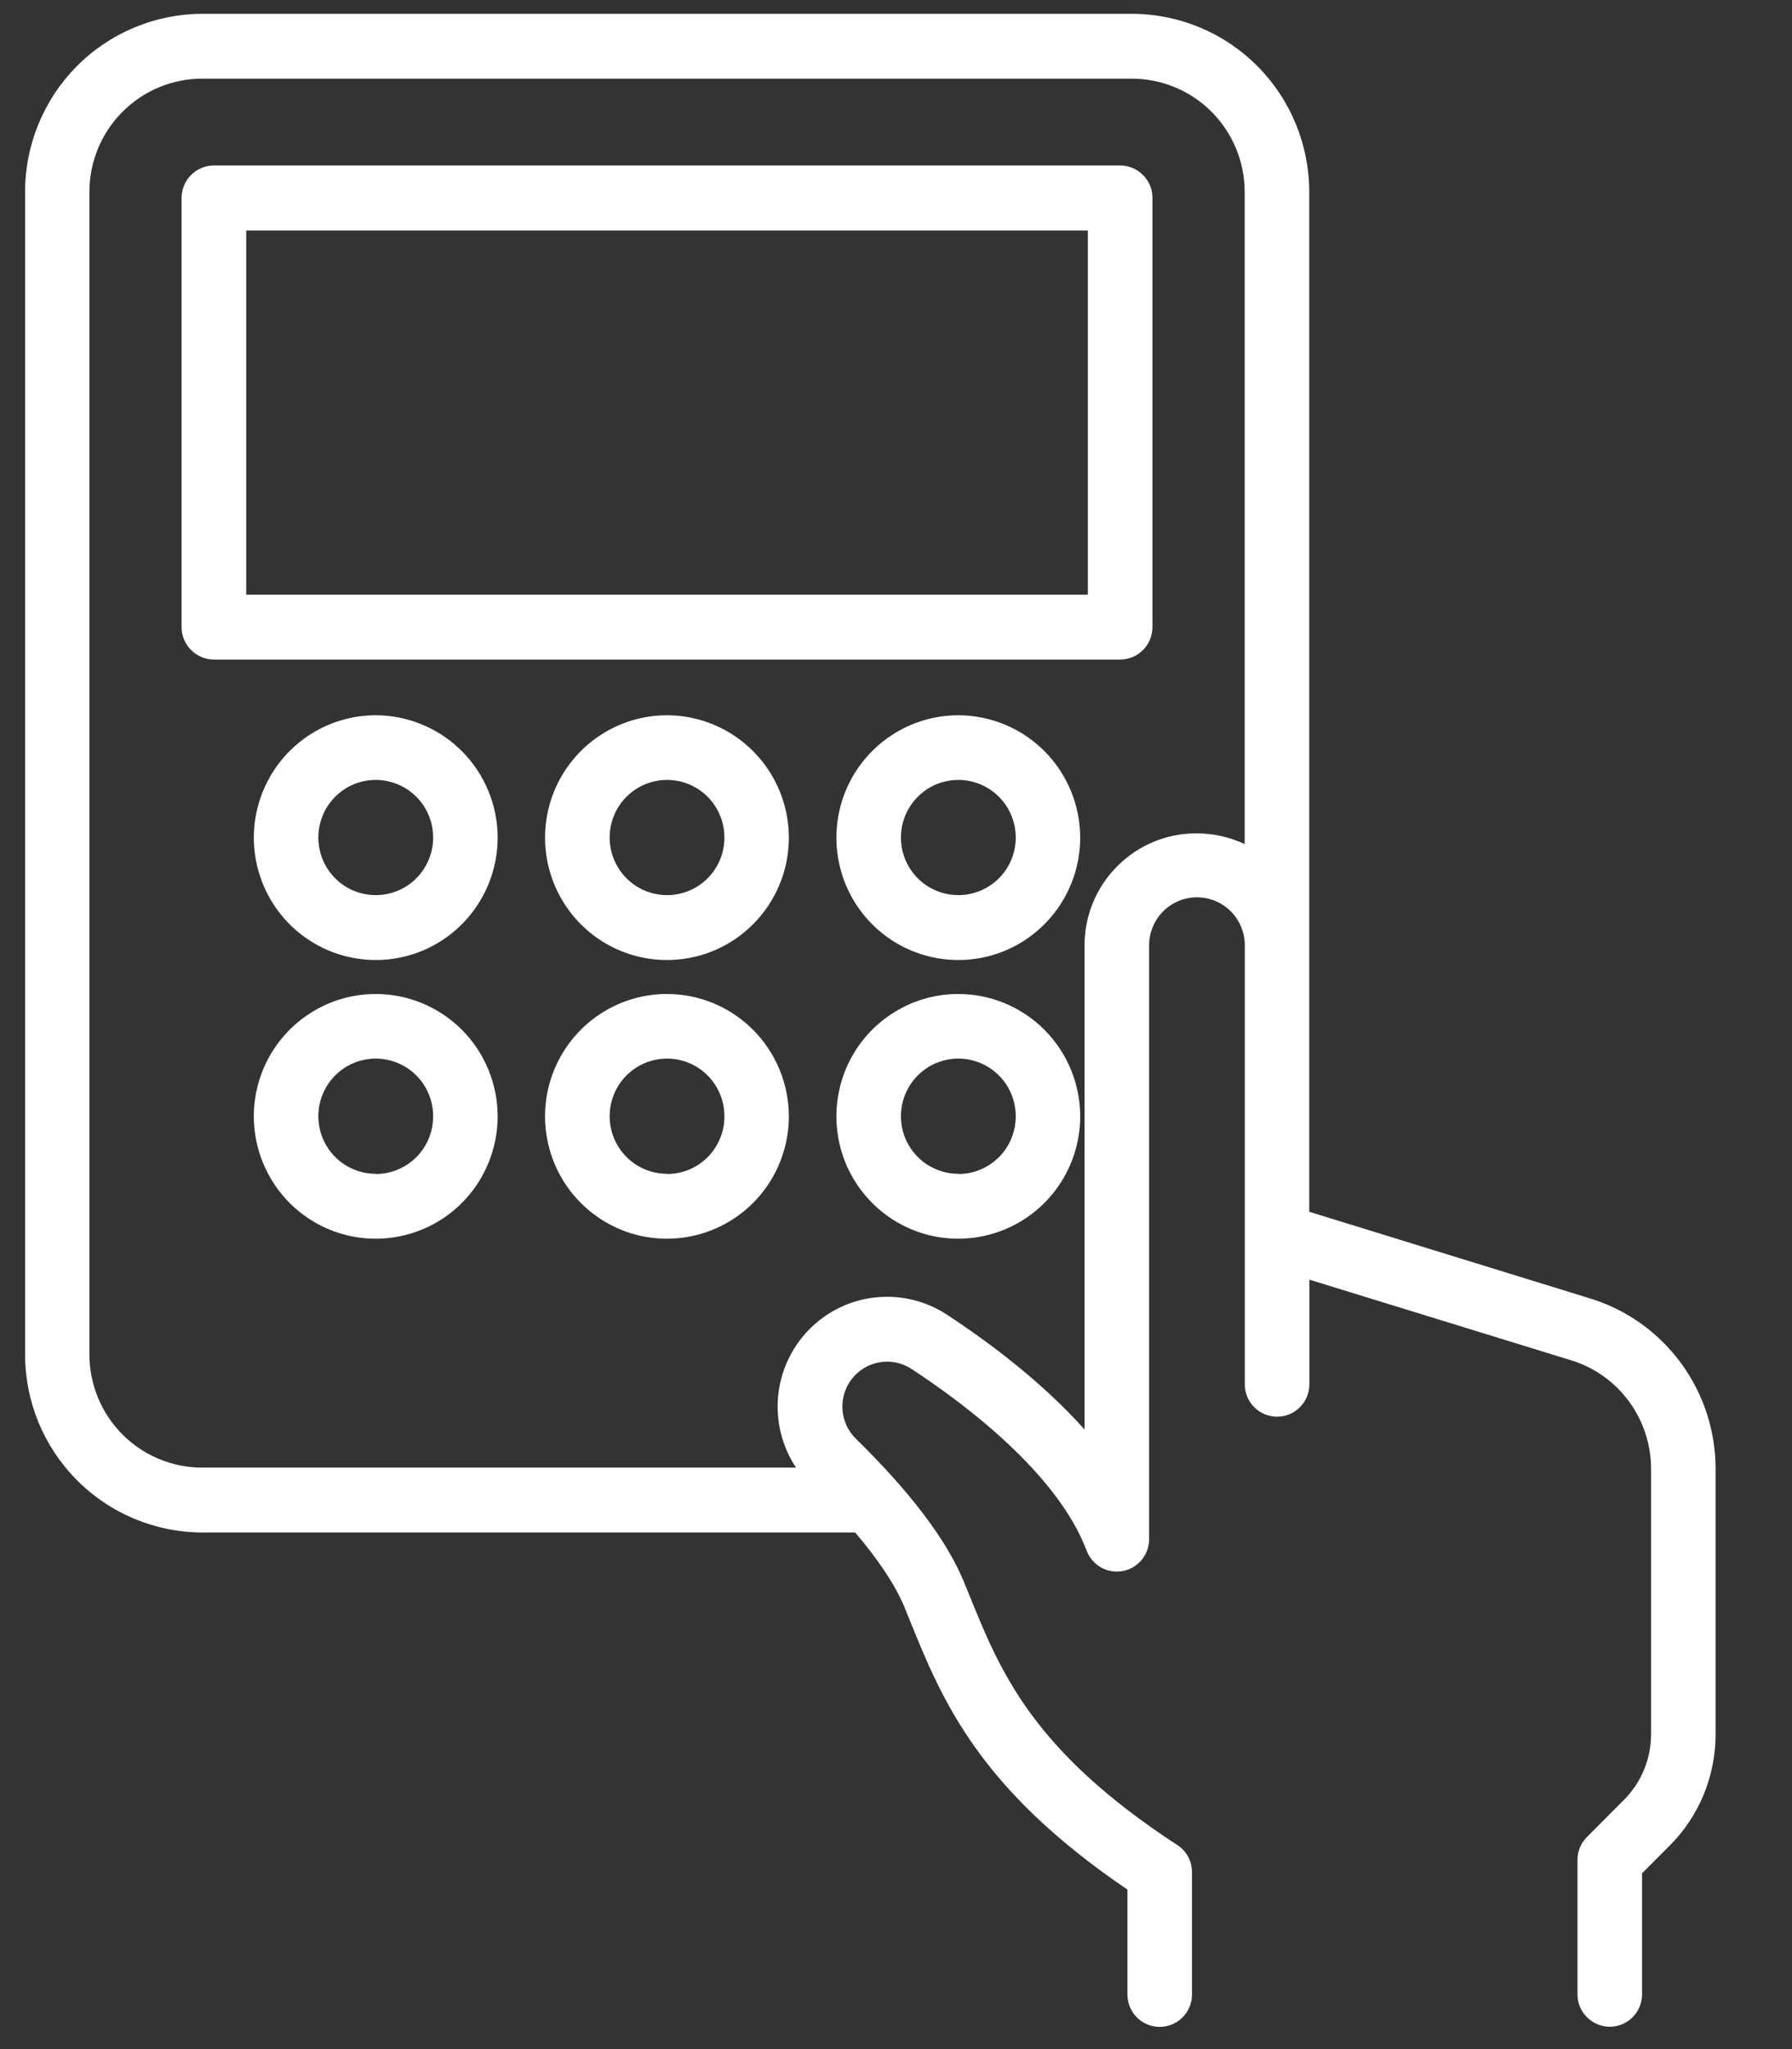 <svg width="28" height="32" viewBox="0 0 28 32" fill="none" xmlns="http://www.w3.org/2000/svg">
<rect x="0" y="0" width="28" height="32" fill="#333333" stroke="none"/>
<path d="M17.503 2.584H3.342C3.208 2.584 3.08 2.638 2.985 2.733C2.891 2.828 2.837 2.956 2.837 3.091V9.793C2.837 9.928 2.891 10.056 2.985 10.151C3.08 10.246 3.208 10.3 3.342 10.3H17.503C17.637 10.3 17.765 10.246 17.86 10.151C17.954 10.056 18.007 9.928 18.007 9.793V3.094C18.008 3.027 17.995 2.961 17.97 2.899C17.944 2.837 17.907 2.781 17.86 2.734C17.814 2.687 17.758 2.649 17.696 2.623C17.635 2.598 17.569 2.585 17.503 2.584ZM16.998 9.287H3.847V3.6H16.998V9.287Z" fill="white"/>
<path d="M5.871 11.17C5.494 11.17 5.126 11.282 4.813 11.492C4.5 11.702 4.256 12 4.112 12.349C3.967 12.698 3.929 13.082 4.003 13.453C4.076 13.824 4.257 14.164 4.523 14.432C4.789 14.699 5.128 14.881 5.498 14.955C5.867 15.029 6.25 14.992 6.598 14.848C6.946 14.704 7.244 14.459 7.453 14.145C7.663 13.831 7.775 13.462 7.776 13.084C7.776 12.833 7.727 12.585 7.631 12.352C7.535 12.12 7.395 11.909 7.218 11.732C7.042 11.554 6.831 11.413 6.6 11.317C6.369 11.22 6.121 11.171 5.871 11.17ZM5.871 13.979C5.694 13.979 5.52 13.926 5.373 13.828C5.225 13.729 5.11 13.588 5.042 13.424C4.974 13.259 4.957 13.078 4.991 12.904C5.026 12.729 5.111 12.569 5.237 12.443C5.362 12.317 5.522 12.231 5.696 12.197C5.87 12.162 6.05 12.18 6.214 12.248C6.378 12.316 6.518 12.431 6.617 12.579C6.715 12.727 6.768 12.901 6.768 13.079C6.768 13.318 6.673 13.547 6.505 13.716C6.337 13.884 6.109 13.979 5.871 13.979Z" fill="white"/>
<path d="M10.422 11.17C10.046 11.17 9.678 11.282 9.364 11.492C9.051 11.701 8.807 11.999 8.662 12.348C8.518 12.697 8.479 13.082 8.553 13.452C8.626 13.823 8.807 14.164 9.073 14.431C9.339 14.699 9.678 14.881 10.047 14.955C10.416 15.029 10.799 14.992 11.148 14.848C11.496 14.704 11.793 14.459 12.003 14.145C12.213 13.832 12.325 13.462 12.326 13.084C12.326 12.578 12.126 12.091 11.769 11.732C11.412 11.373 10.928 11.171 10.422 11.17ZM10.422 13.979C10.245 13.979 10.072 13.926 9.924 13.828C9.777 13.729 9.662 13.588 9.594 13.424C9.526 13.259 9.508 13.078 9.543 12.904C9.577 12.729 9.663 12.569 9.788 12.443C9.914 12.317 10.073 12.231 10.248 12.197C10.421 12.162 10.602 12.18 10.766 12.248C10.93 12.316 11.07 12.431 11.168 12.579C11.267 12.727 11.319 12.901 11.319 13.079C11.319 13.318 11.225 13.547 11.057 13.716C10.889 13.884 10.66 13.979 10.422 13.979Z" fill="white"/>
<path d="M14.974 11.17C14.597 11.17 14.229 11.282 13.916 11.492C13.603 11.702 13.358 12 13.214 12.349C13.07 12.698 13.032 13.082 13.105 13.453C13.178 13.823 13.359 14.164 13.625 14.431C13.891 14.699 14.23 14.881 14.6 14.955C14.969 15.029 15.352 14.992 15.7 14.848C16.048 14.704 16.346 14.459 16.555 14.145C16.765 13.832 16.877 13.462 16.878 13.084C16.878 12.577 16.678 12.091 16.321 11.732C15.964 11.373 15.479 11.171 14.974 11.17ZM14.974 13.979C14.797 13.979 14.623 13.926 14.476 13.828C14.328 13.729 14.213 13.588 14.145 13.424C14.077 13.259 14.06 13.078 14.094 12.904C14.129 12.729 14.214 12.569 14.34 12.443C14.465 12.317 14.625 12.231 14.799 12.197C14.973 12.162 15.153 12.18 15.317 12.248C15.481 12.316 15.621 12.431 15.72 12.579C15.818 12.727 15.871 12.901 15.871 13.079C15.871 13.318 15.777 13.547 15.608 13.716C15.44 13.884 15.212 13.979 14.974 13.979Z" fill="white"/>
<path d="M5.871 15.523C5.494 15.523 5.126 15.634 4.813 15.845C4.5 16.054 4.256 16.353 4.111 16.702C3.967 17.051 3.929 17.435 4.003 17.806C4.076 18.177 4.258 18.517 4.524 18.785C4.79 19.052 5.13 19.234 5.499 19.308C5.868 19.381 6.251 19.344 6.599 19.199C6.947 19.055 7.245 18.81 7.454 18.496C7.664 18.181 7.775 17.812 7.776 17.434C7.775 16.927 7.575 16.441 7.218 16.083C6.86 15.724 6.376 15.523 5.871 15.523ZM5.871 18.331C5.694 18.331 5.52 18.278 5.373 18.18C5.225 18.081 5.11 17.94 5.042 17.776C4.974 17.611 4.957 17.43 4.991 17.256C5.026 17.081 5.111 16.921 5.237 16.795C5.362 16.669 5.522 16.583 5.696 16.549C5.87 16.514 6.05 16.532 6.214 16.6C6.378 16.668 6.518 16.783 6.617 16.931C6.715 17.079 6.768 17.253 6.768 17.431C6.768 17.55 6.745 17.667 6.701 17.776C6.656 17.886 6.59 17.986 6.506 18.07C6.423 18.153 6.324 18.22 6.215 18.265C6.106 18.311 5.989 18.334 5.871 18.334V18.331Z" fill="white"/>
<path d="M10.422 15.523C10.046 15.522 9.677 15.634 9.364 15.844C9.051 16.053 8.806 16.352 8.662 16.701C8.517 17.05 8.479 17.434 8.553 17.805C8.626 18.176 8.807 18.517 9.073 18.784C9.34 19.051 9.679 19.234 10.048 19.308C10.418 19.381 10.801 19.344 11.149 19.199C11.497 19.055 11.795 18.81 12.004 18.496C12.214 18.182 12.325 17.812 12.326 17.434C12.325 16.928 12.125 16.442 11.768 16.083C11.411 15.725 10.927 15.523 10.422 15.523ZM10.422 18.331C10.245 18.331 10.072 18.278 9.924 18.18C9.777 18.081 9.662 17.94 9.594 17.776C9.526 17.611 9.508 17.43 9.543 17.256C9.577 17.081 9.663 16.921 9.788 16.795C9.914 16.669 10.073 16.583 10.248 16.549C10.421 16.514 10.602 16.532 10.766 16.6C10.93 16.668 11.07 16.783 11.168 16.931C11.267 17.079 11.319 17.253 11.319 17.431C11.32 17.55 11.297 17.667 11.252 17.776C11.207 17.886 11.141 17.986 11.058 18.07C10.975 18.153 10.876 18.22 10.767 18.265C10.657 18.311 10.541 18.334 10.422 18.334V18.331Z" fill="white"/>
<path d="M14.974 15.523C14.597 15.522 14.229 15.634 13.916 15.844C13.602 16.054 13.358 16.352 13.214 16.701C13.07 17.051 13.032 17.435 13.105 17.805C13.178 18.176 13.36 18.517 13.626 18.784C13.892 19.052 14.232 19.234 14.601 19.308C14.97 19.381 15.353 19.344 15.701 19.199C16.049 19.055 16.347 18.81 16.556 18.496C16.766 18.182 16.878 17.812 16.878 17.434C16.878 16.927 16.677 16.442 16.32 16.083C15.963 15.725 15.479 15.523 14.974 15.523ZM14.974 18.331C14.797 18.331 14.623 18.278 14.476 18.18C14.328 18.081 14.213 17.94 14.145 17.776C14.077 17.611 14.06 17.43 14.094 17.256C14.129 17.081 14.214 16.921 14.34 16.795C14.465 16.669 14.625 16.583 14.799 16.549C14.973 16.514 15.153 16.532 15.317 16.6C15.481 16.668 15.621 16.783 15.72 16.931C15.818 17.079 15.871 17.253 15.871 17.431C15.871 17.55 15.848 17.667 15.804 17.776C15.759 17.886 15.693 17.986 15.609 18.07C15.526 18.153 15.427 18.22 15.318 18.265C15.209 18.311 15.092 18.334 14.974 18.334V18.331Z" fill="white"/>
<path d="M24.835 20.274L20.457 18.924V2.995C20.456 2.259 20.165 1.553 19.646 1.032C19.128 0.511 18.425 0.218 17.691 0.216H3.157C2.424 0.218 1.721 0.511 1.202 1.032C0.684 1.553 0.392 2.259 0.392 2.995V21.153C0.392 21.89 0.684 22.596 1.204 23.117C1.723 23.638 2.427 23.931 3.161 23.932H13.362C13.73 24.364 13.989 24.757 14.126 25.083L14.219 25.313C14.718 26.541 15.282 27.926 17.616 29.509V31.147C17.616 31.281 17.669 31.41 17.764 31.505C17.858 31.599 17.986 31.653 18.12 31.653C18.254 31.653 18.382 31.599 18.477 31.505C18.572 31.41 18.625 31.281 18.625 31.147V29.237C18.625 29.153 18.604 29.07 18.564 28.995C18.524 28.921 18.466 28.858 18.395 28.813C16.133 27.339 15.635 26.113 15.154 24.931L15.058 24.696C14.792 24.051 14.223 23.299 13.365 22.46C13.244 22.338 13.172 22.175 13.163 22.003C13.154 21.831 13.208 21.662 13.316 21.527C13.423 21.393 13.576 21.302 13.745 21.274C13.915 21.245 14.089 21.281 14.234 21.373C15.064 21.915 16.523 23.006 16.979 24.217C17.021 24.327 17.1 24.419 17.203 24.478C17.305 24.536 17.425 24.556 17.541 24.535C17.657 24.514 17.762 24.452 17.837 24.362C17.913 24.271 17.955 24.156 17.955 24.038V14.763C17.955 14.564 18.034 14.373 18.174 14.232C18.314 14.092 18.504 14.013 18.703 14.013C18.901 14.013 19.091 14.092 19.231 14.232C19.371 14.373 19.45 14.564 19.45 14.763V21.618C19.45 21.752 19.503 21.881 19.598 21.976C19.692 22.071 19.821 22.124 19.955 22.124C20.088 22.124 20.217 22.071 20.311 21.976C20.406 21.881 20.459 21.752 20.459 21.618V19.984L24.542 21.241C24.907 21.351 25.226 21.577 25.452 21.884C25.678 22.191 25.799 22.563 25.798 22.945V27.08C25.798 27.271 25.761 27.46 25.688 27.637C25.616 27.813 25.509 27.973 25.374 28.108L24.798 28.686C24.751 28.733 24.713 28.789 24.687 28.85C24.662 28.912 24.648 28.978 24.648 29.044V31.144C24.648 31.279 24.701 31.407 24.796 31.502C24.891 31.597 25.019 31.651 25.153 31.651C25.287 31.651 25.415 31.597 25.51 31.502C25.604 31.407 25.657 31.279 25.657 31.144V29.255L26.086 28.825C26.315 28.597 26.496 28.325 26.62 28.026C26.743 27.727 26.806 27.406 26.806 27.082V22.947C26.808 22.348 26.617 21.764 26.262 21.282C25.907 20.801 25.407 20.447 24.835 20.274ZM18.689 13.014C18.227 13.014 17.784 13.199 17.457 13.527C17.13 13.854 16.946 14.299 16.946 14.763V22.324C16.294 21.594 15.479 20.978 14.786 20.524C14.455 20.311 14.062 20.218 13.671 20.262C13.28 20.305 12.917 20.483 12.641 20.764C12.366 21.045 12.195 21.413 12.158 21.805C12.121 22.198 12.22 22.591 12.438 22.919H3.157C2.691 22.919 2.243 22.732 1.913 22.401C1.583 22.07 1.398 21.621 1.397 21.153V2.995C1.397 2.527 1.583 2.078 1.913 1.747C2.243 1.415 2.691 1.229 3.157 1.228H17.687C18.154 1.229 18.602 1.416 18.932 1.747C19.262 2.078 19.447 2.527 19.448 2.995V13.181C19.21 13.07 18.951 13.013 18.689 13.014Z" fill="white"/>
</svg>
